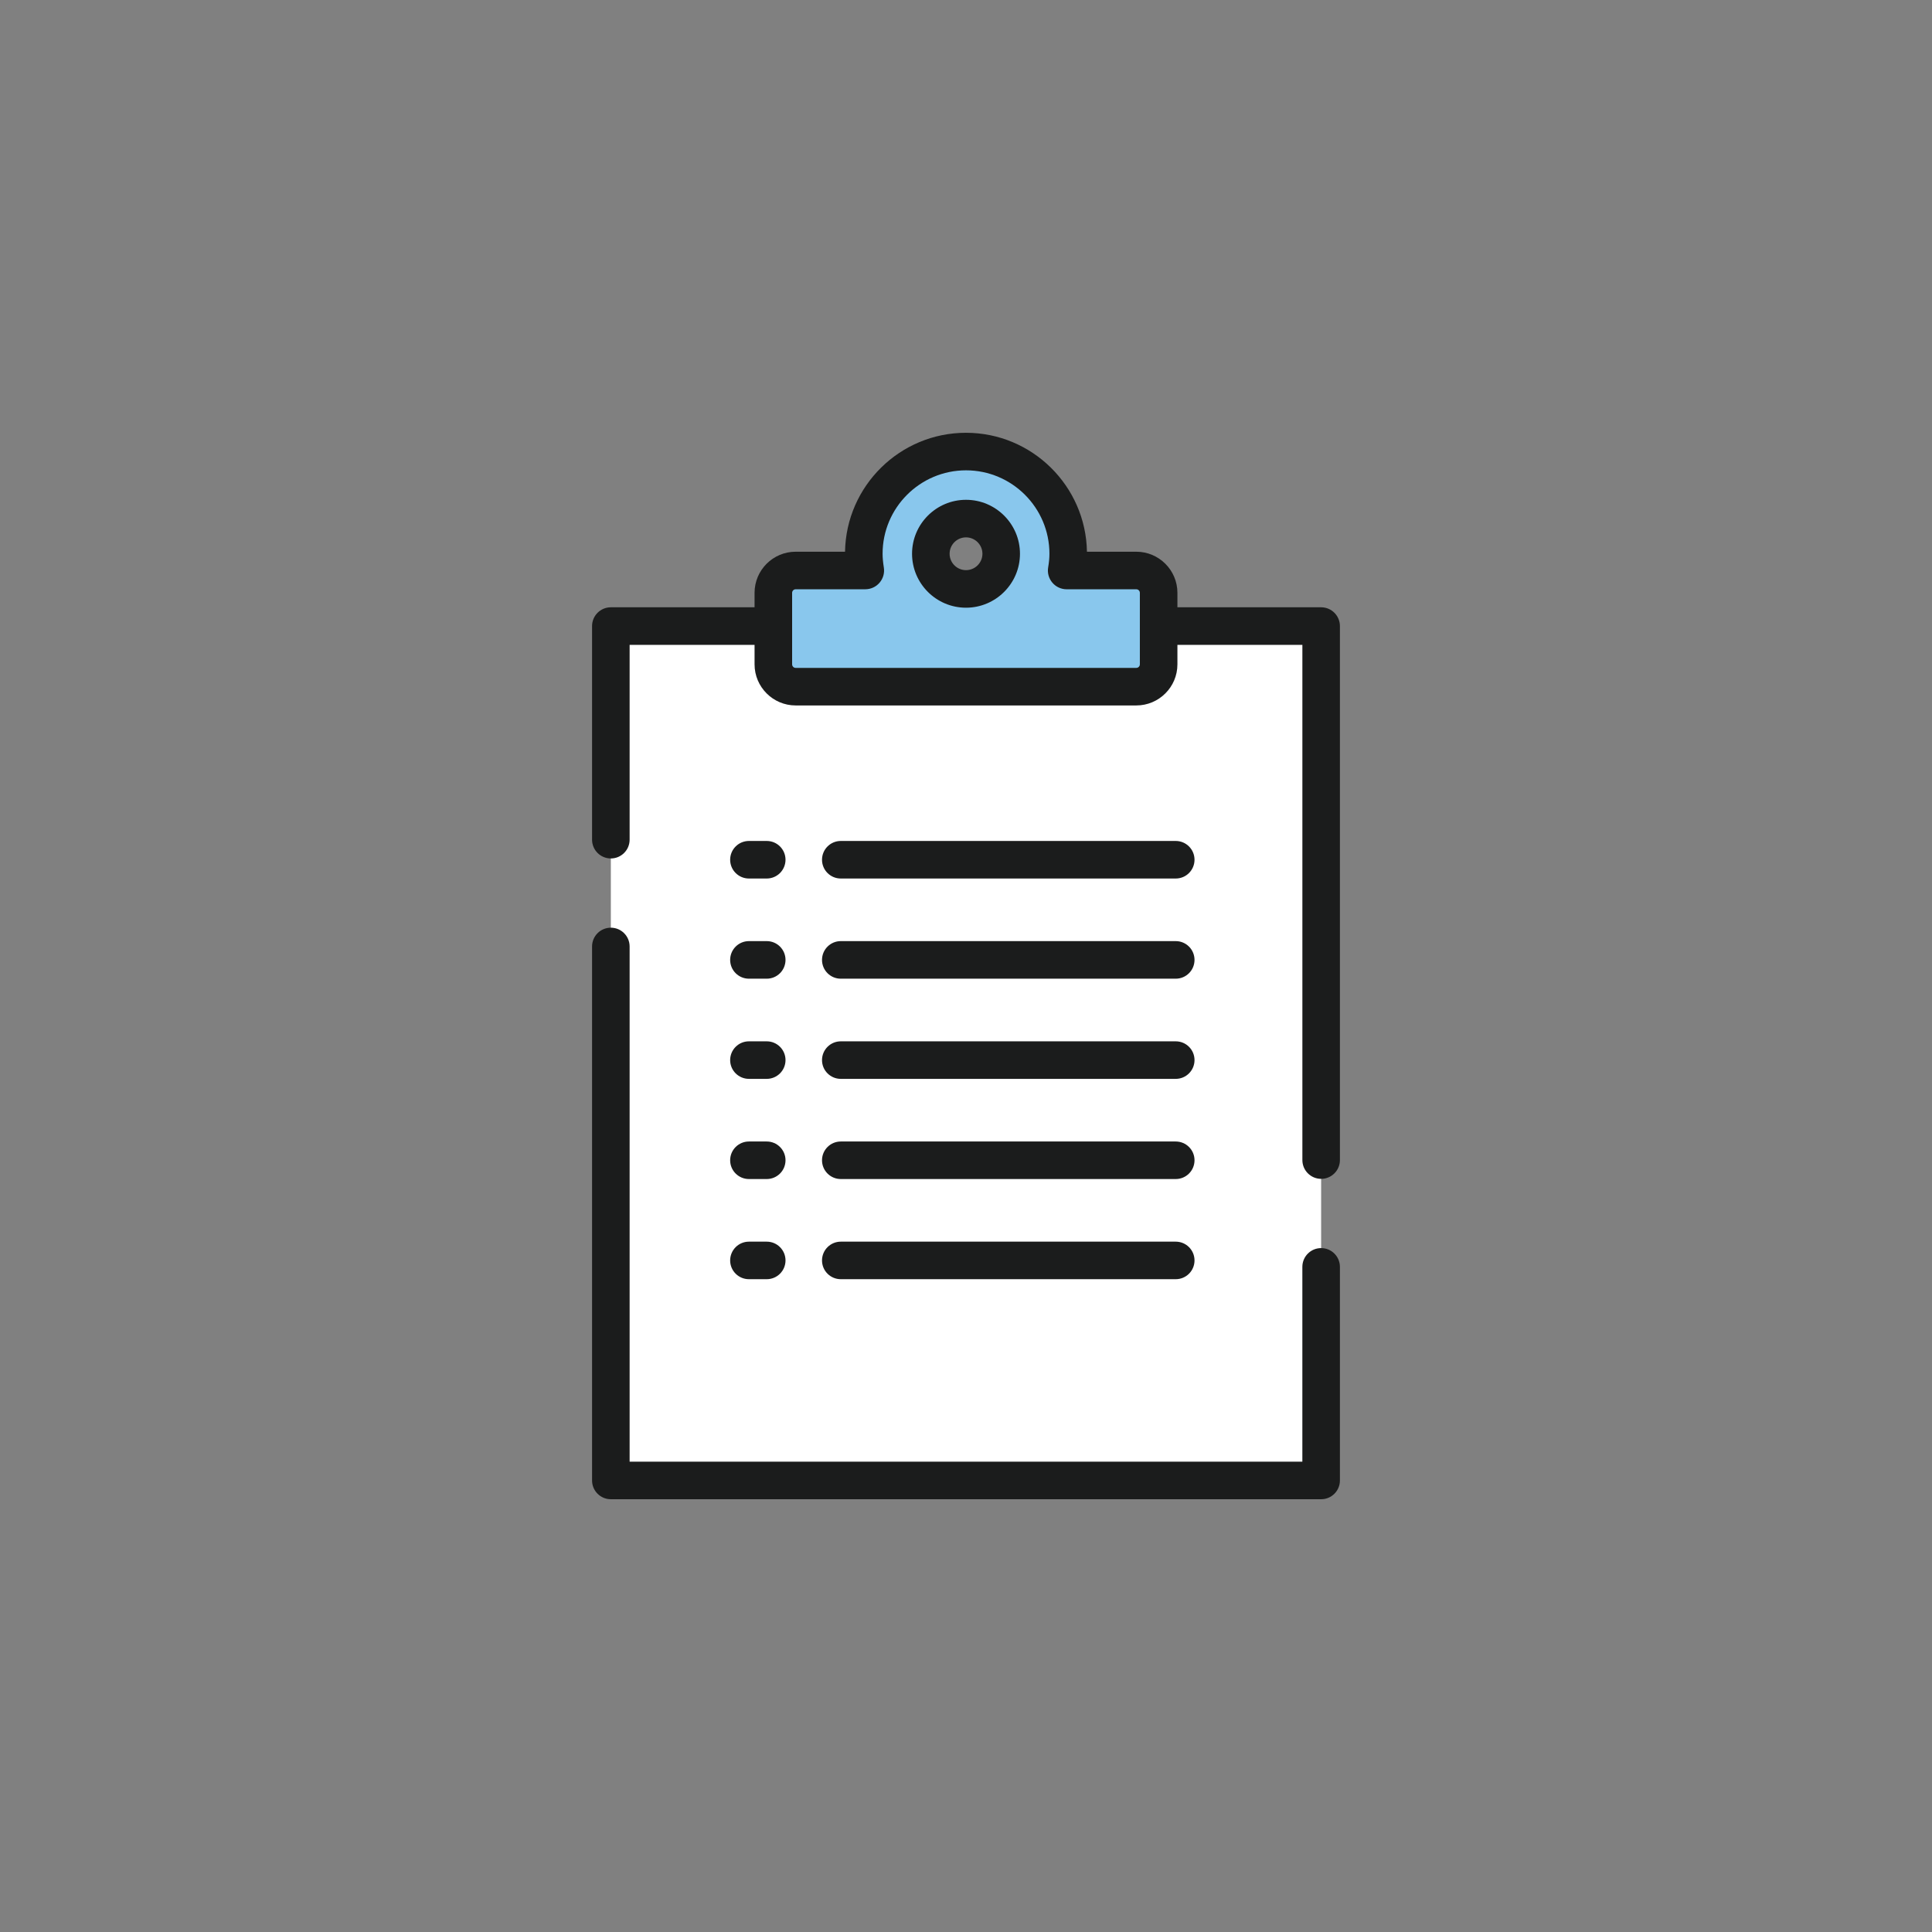 <?xml version="1.0" encoding="utf-8"?>
<!-- Generator: Adobe Illustrator 16.0.0, SVG Export Plug-In . SVG Version: 6.00 Build 0)  -->
<!DOCTYPE svg PUBLIC "-//W3C//DTD SVG 1.1//EN" "http://www.w3.org/Graphics/SVG/1.1/DTD/svg11.dtd">
<svg version="1.1" id="Layer_1" xmlns="http://www.w3.org/2000/svg" xmlns:xlink="http://www.w3.org/1999/xlink" x="0px" y="0px"
	 width="93px" height="93px" viewBox="0 0 93 93" enable-background="new 0 0 93 93" xml:space="preserve">
<rect x="0" y="0" width="93" height="93" fill="#808080" stroke="none"/>
<g>
	<rect x="29.404" y="30.137" fill="#FFFFFF" width="34.191" height="41.126"/>
	<g>
		<defs>
			<rect id="SVGID_1_" x="28.5" y="20.833" width="36" height="51.335"/>
		</defs>
		<clipPath id="SVGID_2_">
			<use xlink:href="#SVGID_1_"  overflow="visible"/>
		</clipPath>
		<path clip-path="url(#SVGID_2_)" fill="#1B1C1C" d="M63.596,72.168H29.404c-0.5,0-0.904-0.404-0.904-0.904V45.56
			c0-0.5,0.405-0.904,0.904-0.904s0.904,0.405,0.904,0.904v24.8h32.383v-9.377c0-0.5,0.405-0.904,0.904-0.904
			s0.904,0.404,0.904,0.904v10.281C64.5,71.764,64.095,72.168,63.596,72.168z"/>
		<path clip-path="url(#SVGID_2_)" fill="#1B1C1C" d="M63.596,56.746c-0.499,0-0.904-0.406-0.904-0.904V31.041H30.308v9.378
			c0,0.5-0.405,0.904-0.904,0.904c-0.5,0-0.904-0.404-0.904-0.904V30.137c0-0.5,0.405-0.904,0.904-0.904h34.191
			c0.499,0,0.904,0.405,0.904,0.904v25.705C64.5,56.34,64.095,56.746,63.596,56.746z"/>
		<path clip-path="url(#SVGID_2_)" fill="#89C7ED" d="M54.698,27.462h-3.352c0.044-0.263,0.072-0.531,0.072-0.806
			c0-2.716-2.202-4.919-4.919-4.919c-2.716,0-4.918,2.203-4.918,4.919c0,0.275,0.029,0.543,0.071,0.806H38.3
			c-0.593,0-1.074,0.481-1.074,1.075v3.442c0,0.594,0.481,1.075,1.074,1.075h16.398c0.593,0,1.075-0.481,1.075-1.075v-3.442
			C55.773,27.943,55.291,27.462,54.698,27.462 M46.5,28.349c-0.936,0-1.693-0.758-1.693-1.693c0-0.936,0.758-1.693,1.693-1.693
			c0.935,0,1.694,0.758,1.694,1.693C48.193,27.591,47.435,28.349,46.5,28.349"/>
		<path clip-path="url(#SVGID_2_)" fill="#1B1C1C" d="M54.698,33.958H38.3c-1.091,0-1.978-0.888-1.978-1.979v-3.442
			c0-1.091,0.887-1.979,1.978-1.979h2.377c0.052-3.166,2.644-5.725,5.822-5.725s5.77,2.559,5.823,5.725h2.376
			c1.091,0,1.979,0.888,1.979,1.979v3.442C56.678,33.07,55.789,33.958,54.698,33.958z M38.3,28.366c-0.094,0-0.17,0.077-0.17,0.171
			v3.442c0,0.094,0.076,0.171,0.17,0.171h16.398c0.095,0,0.171-0.077,0.171-0.171v-3.442c0-0.094-0.076-0.171-0.171-0.171h-3.352
			c-0.267,0-0.519-0.117-0.69-0.32c-0.172-0.203-0.246-0.472-0.201-0.734c0.041-0.241,0.061-0.456,0.061-0.657
			c0-2.214-1.802-4.015-4.016-4.015c-2.213,0-4.015,1.801-4.015,4.015c0,0.197,0.02,0.408,0.06,0.664
			c0.042,0.261-0.033,0.528-0.205,0.729c-0.171,0.202-0.423,0.317-0.688,0.317H38.3z M46.5,29.253c-1.432,0-2.597-1.165-2.597-2.597
			s1.165-2.597,2.597-2.597s2.598,1.165,2.598,2.597S47.932,29.253,46.5,29.253z M46.5,25.867c-0.435,0-0.789,0.354-0.789,0.789
			s0.354,0.789,0.789,0.789c0.436,0,0.791-0.354,0.791-0.789S46.935,25.867,46.5,25.867z"/>
		<path clip-path="url(#SVGID_2_)" fill="#1B1C1C" d="M56.596,42.289H40.473c-0.5,0-0.904-0.405-0.904-0.904
			s0.405-0.904,0.904-0.904h16.123c0.5,0,0.904,0.405,0.904,0.904S57.096,42.289,56.596,42.289z"/>
		<path clip-path="url(#SVGID_2_)" fill="#1B1C1C" d="M56.596,47.111H40.473c-0.5,0-0.904-0.405-0.904-0.905
			c0-0.499,0.405-0.904,0.904-0.904h16.123c0.5,0,0.904,0.405,0.904,0.904C57.5,46.706,57.096,47.111,56.596,47.111z"/>
		<path clip-path="url(#SVGID_2_)" fill="#1B1C1C" d="M56.596,51.933H40.473c-0.5,0-0.904-0.405-0.904-0.903
			c0-0.5,0.405-0.904,0.904-0.904h16.123c0.5,0,0.904,0.404,0.904,0.904C57.5,51.527,57.096,51.933,56.596,51.933z"/>
		<path clip-path="url(#SVGID_2_)" fill="#1B1C1C" d="M56.596,56.755H40.473c-0.5,0-0.904-0.405-0.904-0.904
			s0.405-0.903,0.904-0.903h16.123c0.5,0,0.904,0.404,0.904,0.903S57.096,56.755,56.596,56.755z"/>
		<path clip-path="url(#SVGID_2_)" fill="#1B1C1C" d="M56.596,61.576H40.473c-0.5,0-0.904-0.404-0.904-0.903
			s0.405-0.904,0.904-0.904h16.123c0.5,0,0.904,0.405,0.904,0.904S57.096,61.576,56.596,61.576z"/>
		<path clip-path="url(#SVGID_2_)" fill="#1B1C1C" d="M36.908,42.289h-0.857c-0.5,0-0.904-0.405-0.904-0.904
			s0.405-0.904,0.904-0.904h0.857c0.5,0,0.904,0.405,0.904,0.904S37.407,42.289,36.908,42.289z"/>
		<path clip-path="url(#SVGID_2_)" fill="#1B1C1C" d="M36.908,47.111h-0.857c-0.5,0-0.904-0.405-0.904-0.905
			c0-0.499,0.405-0.904,0.904-0.904h0.857c0.5,0,0.904,0.405,0.904,0.904C37.812,46.706,37.407,47.111,36.908,47.111z"/>
		<path clip-path="url(#SVGID_2_)" fill="#1B1C1C" d="M36.908,51.933h-0.857c-0.5,0-0.904-0.405-0.904-0.903
			c0-0.5,0.405-0.904,0.904-0.904h0.857c0.5,0,0.904,0.404,0.904,0.904C37.812,51.527,37.407,51.933,36.908,51.933z"/>
		<path clip-path="url(#SVGID_2_)" fill="#1B1C1C" d="M36.908,56.755h-0.857c-0.5,0-0.904-0.405-0.904-0.904
			s0.405-0.903,0.904-0.903h0.857c0.5,0,0.904,0.404,0.904,0.903S37.407,56.755,36.908,56.755z"/>
		<path clip-path="url(#SVGID_2_)" fill="#1B1C1C" d="M36.908,61.576h-0.857c-0.5,0-0.904-0.404-0.904-0.903
			s0.405-0.904,0.904-0.904h0.857c0.5,0,0.904,0.405,0.904,0.904S37.407,61.576,36.908,61.576z"/>
	</g>
</g>
</svg>
